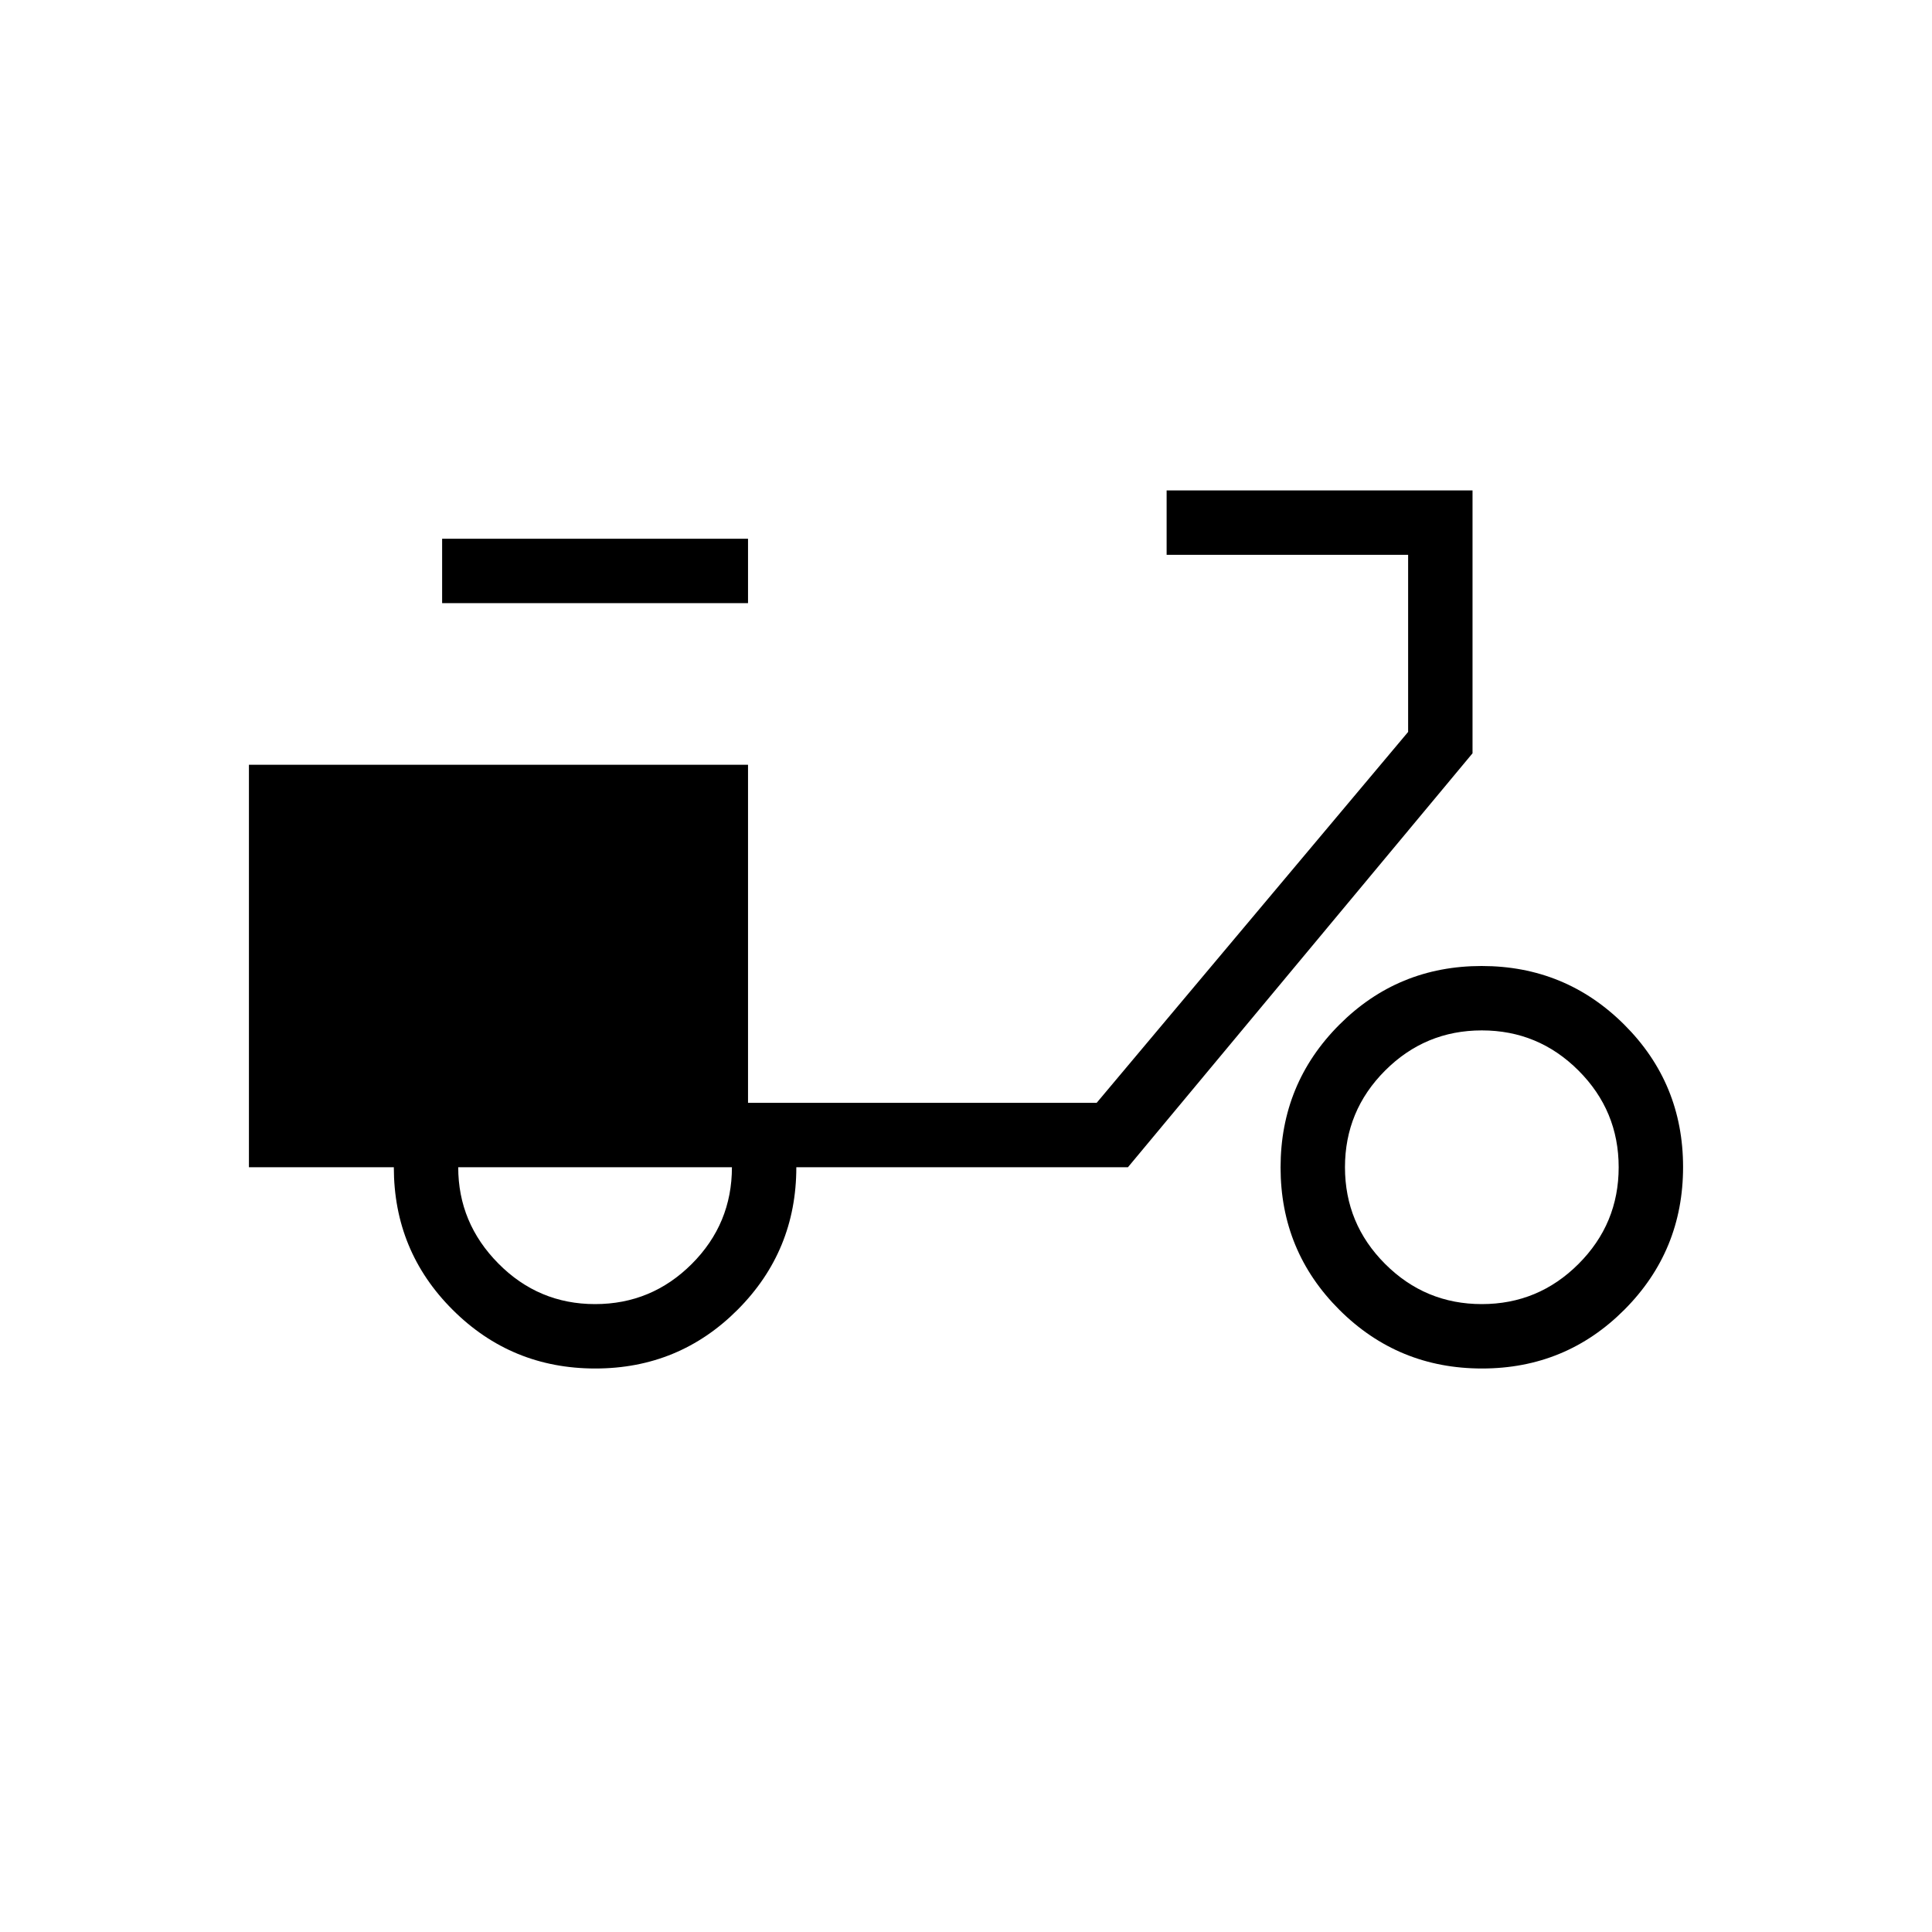 <svg xmlns="http://www.w3.org/2000/svg" height="20" viewBox="0 -960 960 960" width="20"><path d="M295.78-280q-41.63 0-70.86-29.17-29.23-29.16-29.23-70.83h-72v-200h248v168h173.23l154.77-184.31v-88h-120v-32h152v130.62L560.46-380H395.69q0 41.54-29.14 70.77Q337.41-280 295.78-280Zm-.09-32q28.09 0 48.05-19.95 19.95-19.96 19.95-48.05h-136q0 27.69 19.96 47.85Q267.6-312 295.69-312Zm-76-348.31v-32h152v32h-152ZM736.4-280q-41.63 0-70.86-29.14-29.23-29.14-29.23-70.77 0-41.63 29.14-70.86Q694.59-480 736.22-480q41.63 0 70.86 29.14 29.23 29.14 29.23 70.77 0 41.63-29.14 70.86Q778.03-280 736.4-280Zm-.09-32q28.09 0 48.04-19.95 19.96-19.96 19.96-48.05 0-28.09-19.96-48.05Q764.4-448 736.31-448t-48.05 19.95q-19.95 19.96-19.95 48.05 0 28.09 19.95 48.05Q708.22-312 736.31-312Z"/></svg>